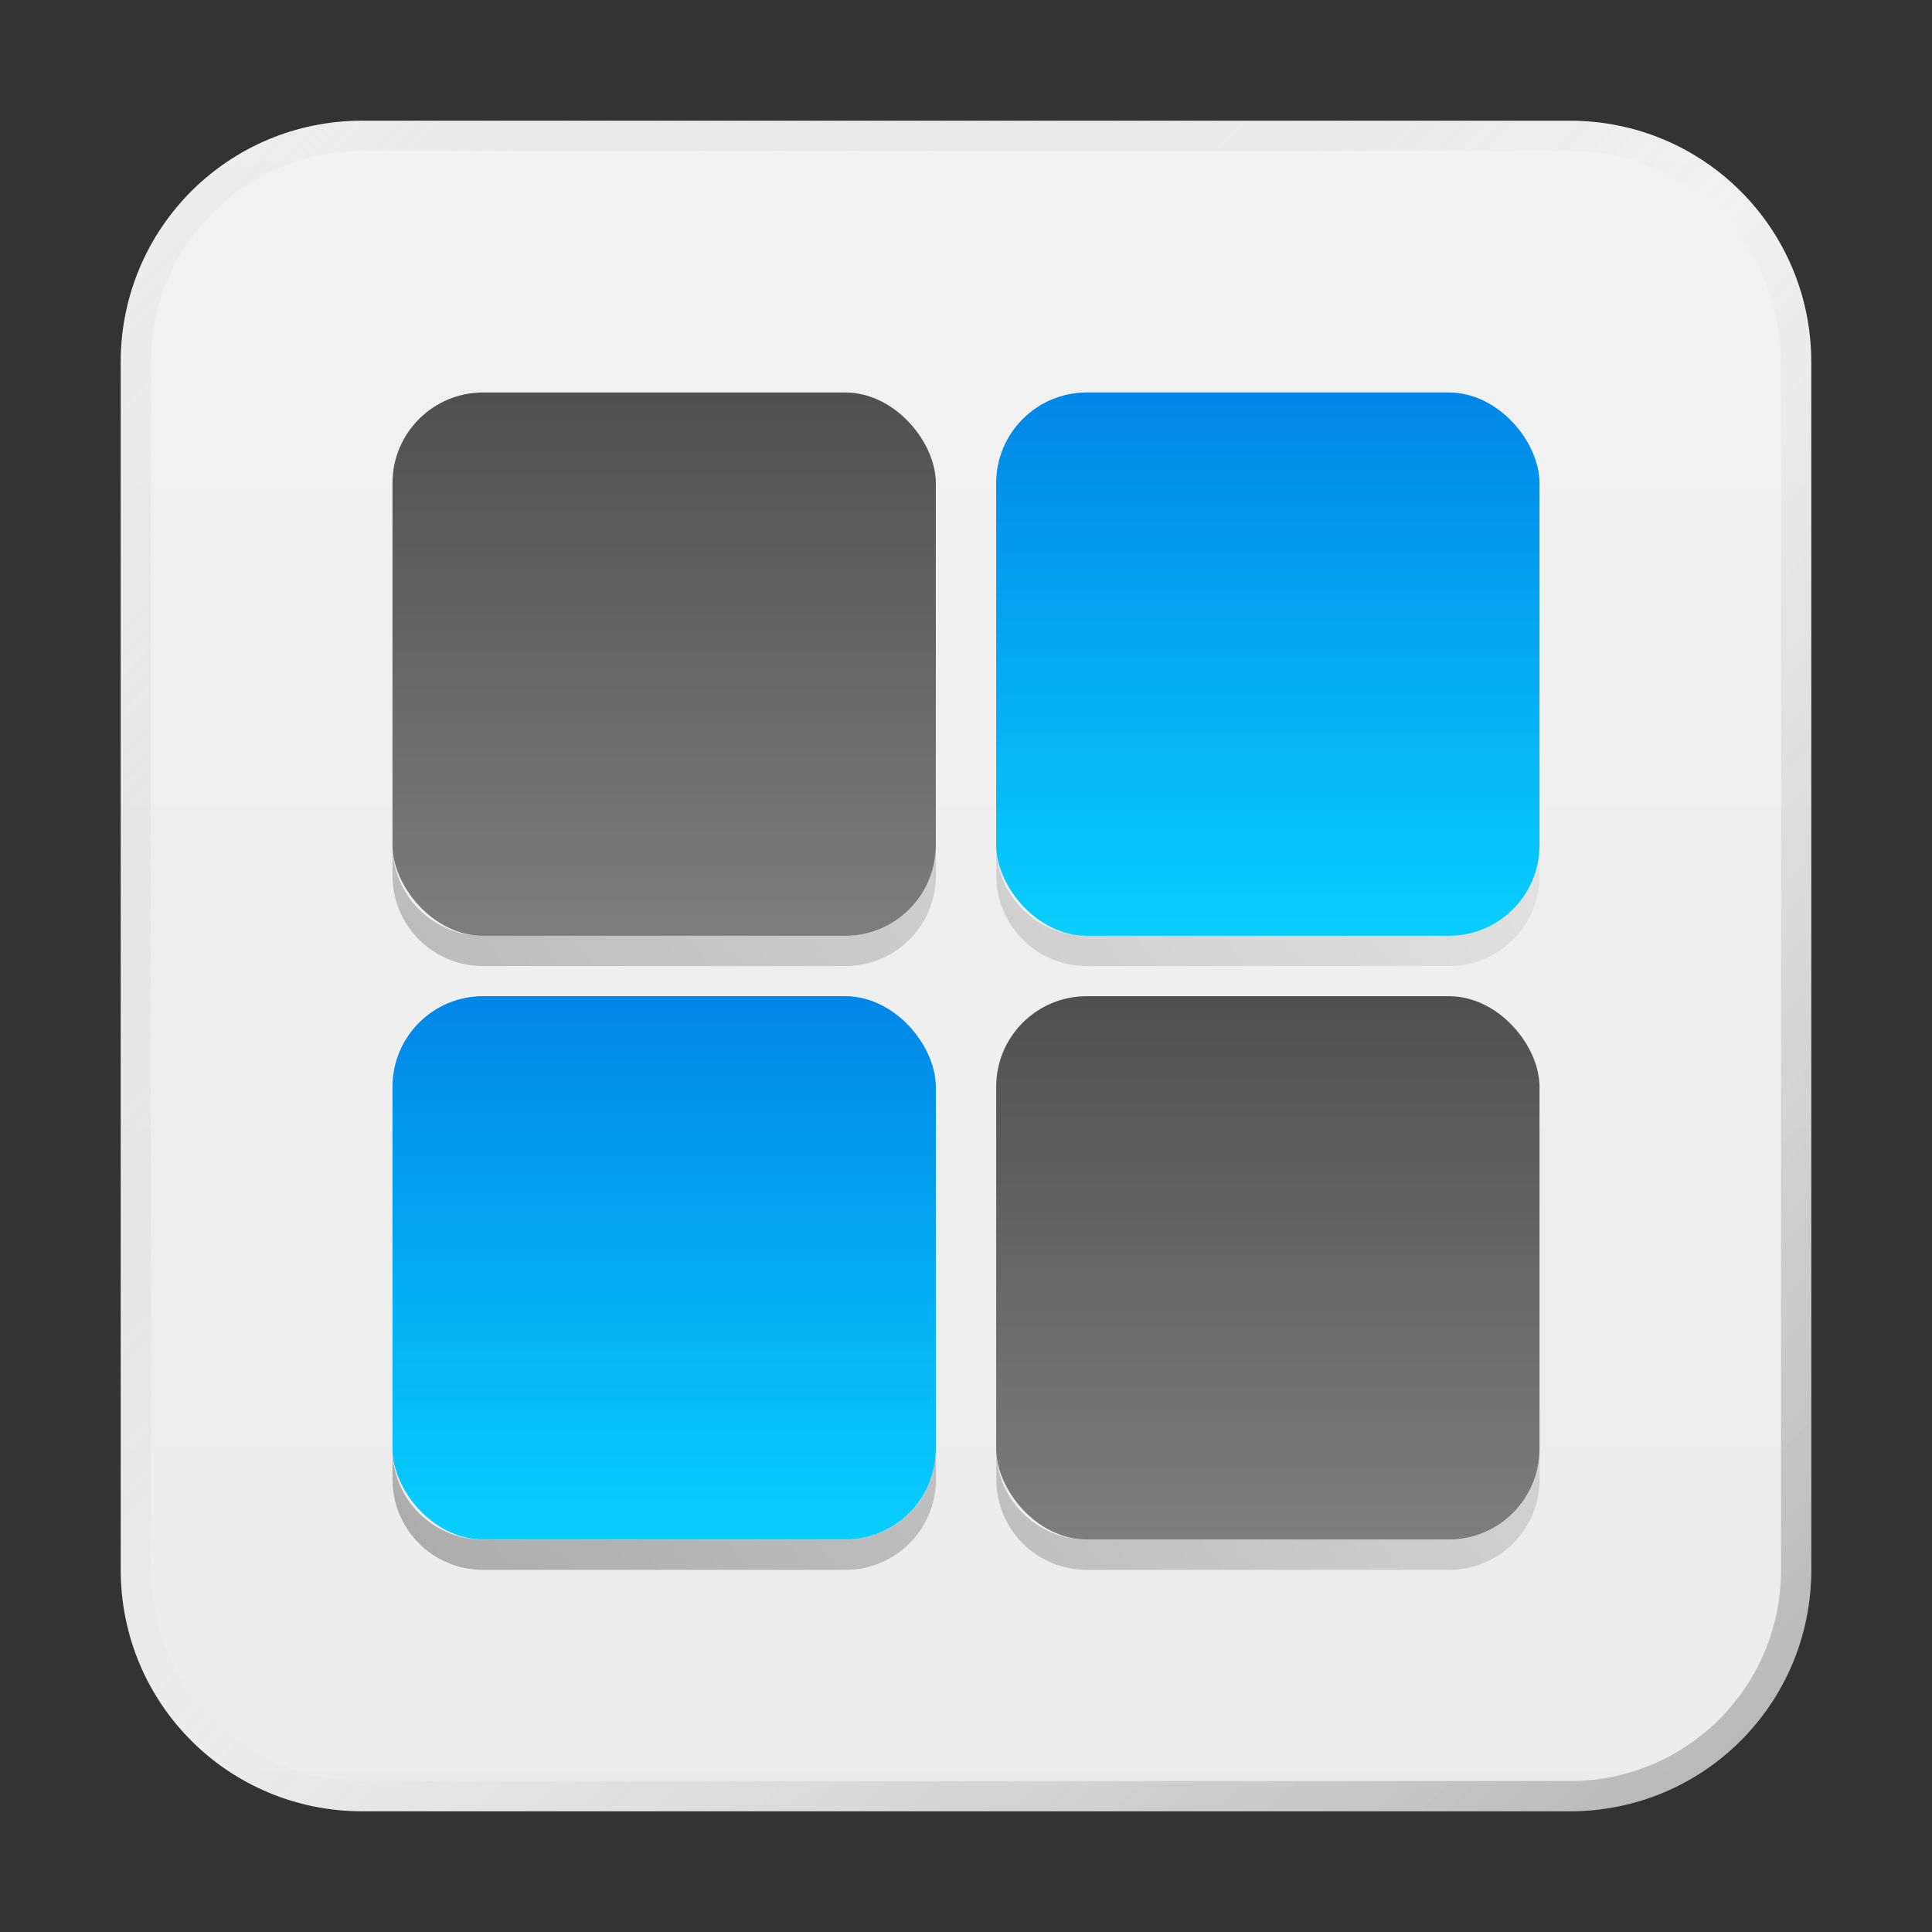 <?xml version="1.0" encoding="UTF-8" standalone="no"?>
<!-- Created with Inkscape (http://www.inkscape.org/) -->

<svg
   width="64"
   height="64"
   viewBox="0 0 16.933 16.933"
   version="1.1"
   id="svg5"
   inkscape:version="1.1.1 (3bf5ae0d25, 2021-09-20, custom)"
   sodipodi:docname="lightsoff.svg"
   xmlns:inkscape="http://www.inkscape.org/namespaces/inkscape"
   xmlns:sodipodi="http://sodipodi.sourceforge.net/DTD/sodipodi-0.dtd"
   xmlns:xlink="http://www.w3.org/1999/xlink"
   xmlns="http://www.w3.org/2000/svg"
   xmlns:svg="http://www.w3.org/2000/svg">
  <rect x="0" y="0" width="16.933" height="16.933" fill="#333333" stroke="none"/>
  <sodipodi:namedview
     id="namedview7"
     pagecolor="#ffffff"
     bordercolor="#666666"
     borderopacity="1.0"
     inkscape:pageshadow="2"
     inkscape:pageopacity="0.0"
     inkscape:pagecheckerboard="0"
     inkscape:document-units="px"
     showgrid="false"
     units="px"
     height="48px"
     inkscape:zoom="8.7173008"
     inkscape:cx="13.5363"
     inkscape:cy="35.045252"
     inkscape:window-width="1920"
     inkscape:window-height="1011"
     inkscape:window-x="0"
     inkscape:window-y="0"
     inkscape:window-maximized="1"
     inkscape:current-layer="svg5"
     inkscape:lockguides="true" />
  <defs
     id="defs2">
    <linearGradient
       inkscape:collect="always"
       id="linearGradient7252">
      <stop
         style="stop-color:#0082e6;stop-opacity:1;"
         offset="0"
         id="stop7248" />
      <stop
         style="stop-color:#09d3ff;stop-opacity:1"
         offset="1"
         id="stop7250" />
    </linearGradient>
    <linearGradient
       inkscape:collect="always"
       id="linearGradient6822">
      <stop
         style="stop-color:#4d4d4d;stop-opacity:1;"
         offset="0"
         id="stop6818" />
      <stop
         style="stop-color:#808080;stop-opacity:1"
         offset="1"
         id="stop6820" />
    </linearGradient>
    <linearGradient
       inkscape:collect="always"
       id="linearGradient9568">
      <stop
         style="stop-color:#000000;stop-opacity:1;"
         offset="0"
         id="stop9564" />
      <stop
         style="stop-color:#000000;stop-opacity:0;"
         offset="1"
         id="stop9566" />
    </linearGradient>
    <linearGradient
       inkscape:collect="always"
       id="linearGradient3453">
      <stop
         style="stop-color:#ececec;stop-opacity:1"
         offset="0"
         id="stop3449" />
      <stop
         style="stop-color:#f2f2f2;stop-opacity:1"
         offset="1"
         id="stop3451" />
    </linearGradient>
    <linearGradient
       inkscape:collect="always"
       xlink:href="#linearGradient37218"
       id="linearGradient1781"
       x1="2.8346456e-08"
       y1="2.2677165e-07"
       x2="64"
       y2="64"
       gradientUnits="userSpaceOnUse"
       gradientTransform="scale(0.265)" />
    <linearGradient
       inkscape:collect="always"
       id="linearGradient37218">
      <stop
         style="stop-color:#ffffff;stop-opacity:1"
         offset="0"
         id="stop37214" />
      <stop
         style="stop-color:#717171;stop-opacity:0.004"
         offset="0.497"
         id="stop37220" />
      <stop
         style="stop-color:#000000;stop-opacity:1"
         offset="1"
         id="stop37216" />
    </linearGradient>
    <linearGradient
       inkscape:collect="always"
       xlink:href="#linearGradient3453"
       id="linearGradient3455"
       x1="12.171"
       y1="16.933"
       x2="12.171"
       y2="6.7529299e-07"
       gradientUnits="userSpaceOnUse" />
    <linearGradient
       inkscape:collect="always"
       xlink:href="#linearGradient9568"
       id="linearGradient9570"
       x1="11"
       y1="54.735"
       x2="59"
       y2="18.735"
       gradientUnits="userSpaceOnUse"
       gradientTransform="matrix(0.265,0,0,0.265,-0.265,0.265)" />
    <linearGradient
       inkscape:collect="always"
       xlink:href="#linearGradient6822"
       id="linearGradient6824"
       x1="5.556"
       y1="3.175"
       x2="5.556"
       y2="8.467"
       gradientUnits="userSpaceOnUse" />
    <linearGradient
       inkscape:collect="always"
       xlink:href="#linearGradient6822"
       id="linearGradient7118"
       x1="11.906"
       y1="8.467"
       x2="11.906"
       y2="13.758"
       gradientUnits="userSpaceOnUse" />
    <linearGradient
       inkscape:collect="always"
       xlink:href="#linearGradient7252"
       id="linearGradient7254"
       x1="11.377"
       y1="3.175"
       x2="11.377"
       y2="8.467"
       gradientUnits="userSpaceOnUse" />
    <linearGradient
       inkscape:collect="always"
       xlink:href="#linearGradient7252"
       id="linearGradient7390"
       x1="6.085"
       y1="8.467"
       x2="6.085"
       y2="13.758"
       gradientUnits="userSpaceOnUse" />
  </defs>
  <path
     id="rect863"
     style="fill:url(#linearGradient3455);stroke-width:0.265;fill-opacity:1"
     d="M 3.175,1.058 H 13.758 c 1.173,0 2.117,0.944 2.117,2.117 V 13.758 c 0,1.173 -0.944,2.117 -2.117,2.117 H 3.175 c -1.173,0 -2.117,-0.944 -2.117,-2.117 V 3.175 c 0,-1.173 0.944,-2.117 2.117,-2.117 z" />
  <path
     id="rect1345"
     style="opacity:0.3;fill:url(#linearGradient1781);fill-opacity:1;stroke-width:0.265"
     d="m 3.175,1.058 c -1.173,0 -2.117,0.944 -2.117,2.117 V 13.758 c 0,1.173 0.944,2.117 2.117,2.117 H 13.758 c 1.173,0 2.117,-0.944 2.117,-2.117 V 3.175 c 0,-1.173 -0.944,-2.117 -2.117,-2.117 z m 0,0.265 H 13.758 c 1.026,0 1.852,0.826 1.852,1.852 V 13.758 c 0,1.026 -0.826,1.852 -1.852,1.852 H 3.175 c -1.026,0 -1.852,-0.826 -1.852,-1.852 V 3.175 c 0,-1.026 0.826,-1.852 1.852,-1.852 z" />
  <path
     id="path964-5"
     style="opacity:0.3;fill:url(#linearGradient9570);fill-opacity:1;stroke-width:0.203"
     d="m 3.44,7.408 v 0.265 c 0,0.44 0.354,0.794 0.794,0.794 h 3.175 c 0.44,0 0.794,-0.354 0.794,-0.794 V 7.408 c 0,0.44 -0.354,0.794 -0.794,0.794 h -3.175 c -0.44,0 -0.794,-0.354 -0.794,-0.794 z m 5.292,0 v 0.265 c 0,0.44 0.354,0.794 0.794,0.794 H 12.7 c 0.44,0 0.794,-0.354 0.794,-0.794 V 7.408 c 0,0.44 -0.354,0.794 -0.794,0.794 H 9.525 c -0.44,0 -0.794,-0.354 -0.794,-0.794 z M 3.44,12.7 v 0.265 c 0,0.44 0.354,0.794 0.794,0.794 h 3.175 c 0.44,0 0.794,-0.354 0.794,-0.794 v -0.265 c 0,0.44 -0.354,0.794 -0.794,0.794 h -3.175 c -0.44,0 -0.794,-0.354 -0.794,-0.794 z m 5.292,0 v 0.265 c 0,0.44 0.354,0.794 0.794,0.794 H 12.7 c 0.44,0 0.794,-0.354 0.794,-0.794 v -0.265 c 0,0.44 -0.354,0.794 -0.794,0.794 H 9.525 c -0.44,0 -0.794,-0.354 -0.794,-0.794 z"
     sodipodi:nodetypes="csssscssccsssscssccsssscssccsssscssc" />
  <rect
     style="opacity:1;fill:url(#linearGradient6824);stroke-width:1.992;stroke-linecap:round;stroke-linejoin:round;fill-opacity:1"
     id="rect1204"
     width="4.762"
     height="4.762"
     x="3.44"
     y="3.44"
     ry="0.794" />
  <rect
     style="opacity:1;fill:url(#linearGradient7118);stroke-width:1.992;stroke-linecap:round;stroke-linejoin:round;fill-opacity:1"
     id="rect1484"
     width="4.762"
     height="4.762"
     x="8.731"
     y="8.731"
     ry="0.794" />
  <rect
     style="opacity:1;fill:url(#linearGradient7390);fill-opacity:1;stroke-width:1.992;stroke-linecap:round;stroke-linejoin:round"
     id="rect1588"
     width="4.762"
     height="4.762"
     x="3.44"
     y="8.731"
     ry="0.794" />
  <rect
     style="opacity:1;fill:url(#linearGradient7254);fill-opacity:1;stroke-width:1.992;stroke-linecap:round;stroke-linejoin:round"
     id="rect2610"
     width="4.762"
     height="4.762"
     x="8.731"
     y="3.44"
     ry="0.794" />
</svg>
